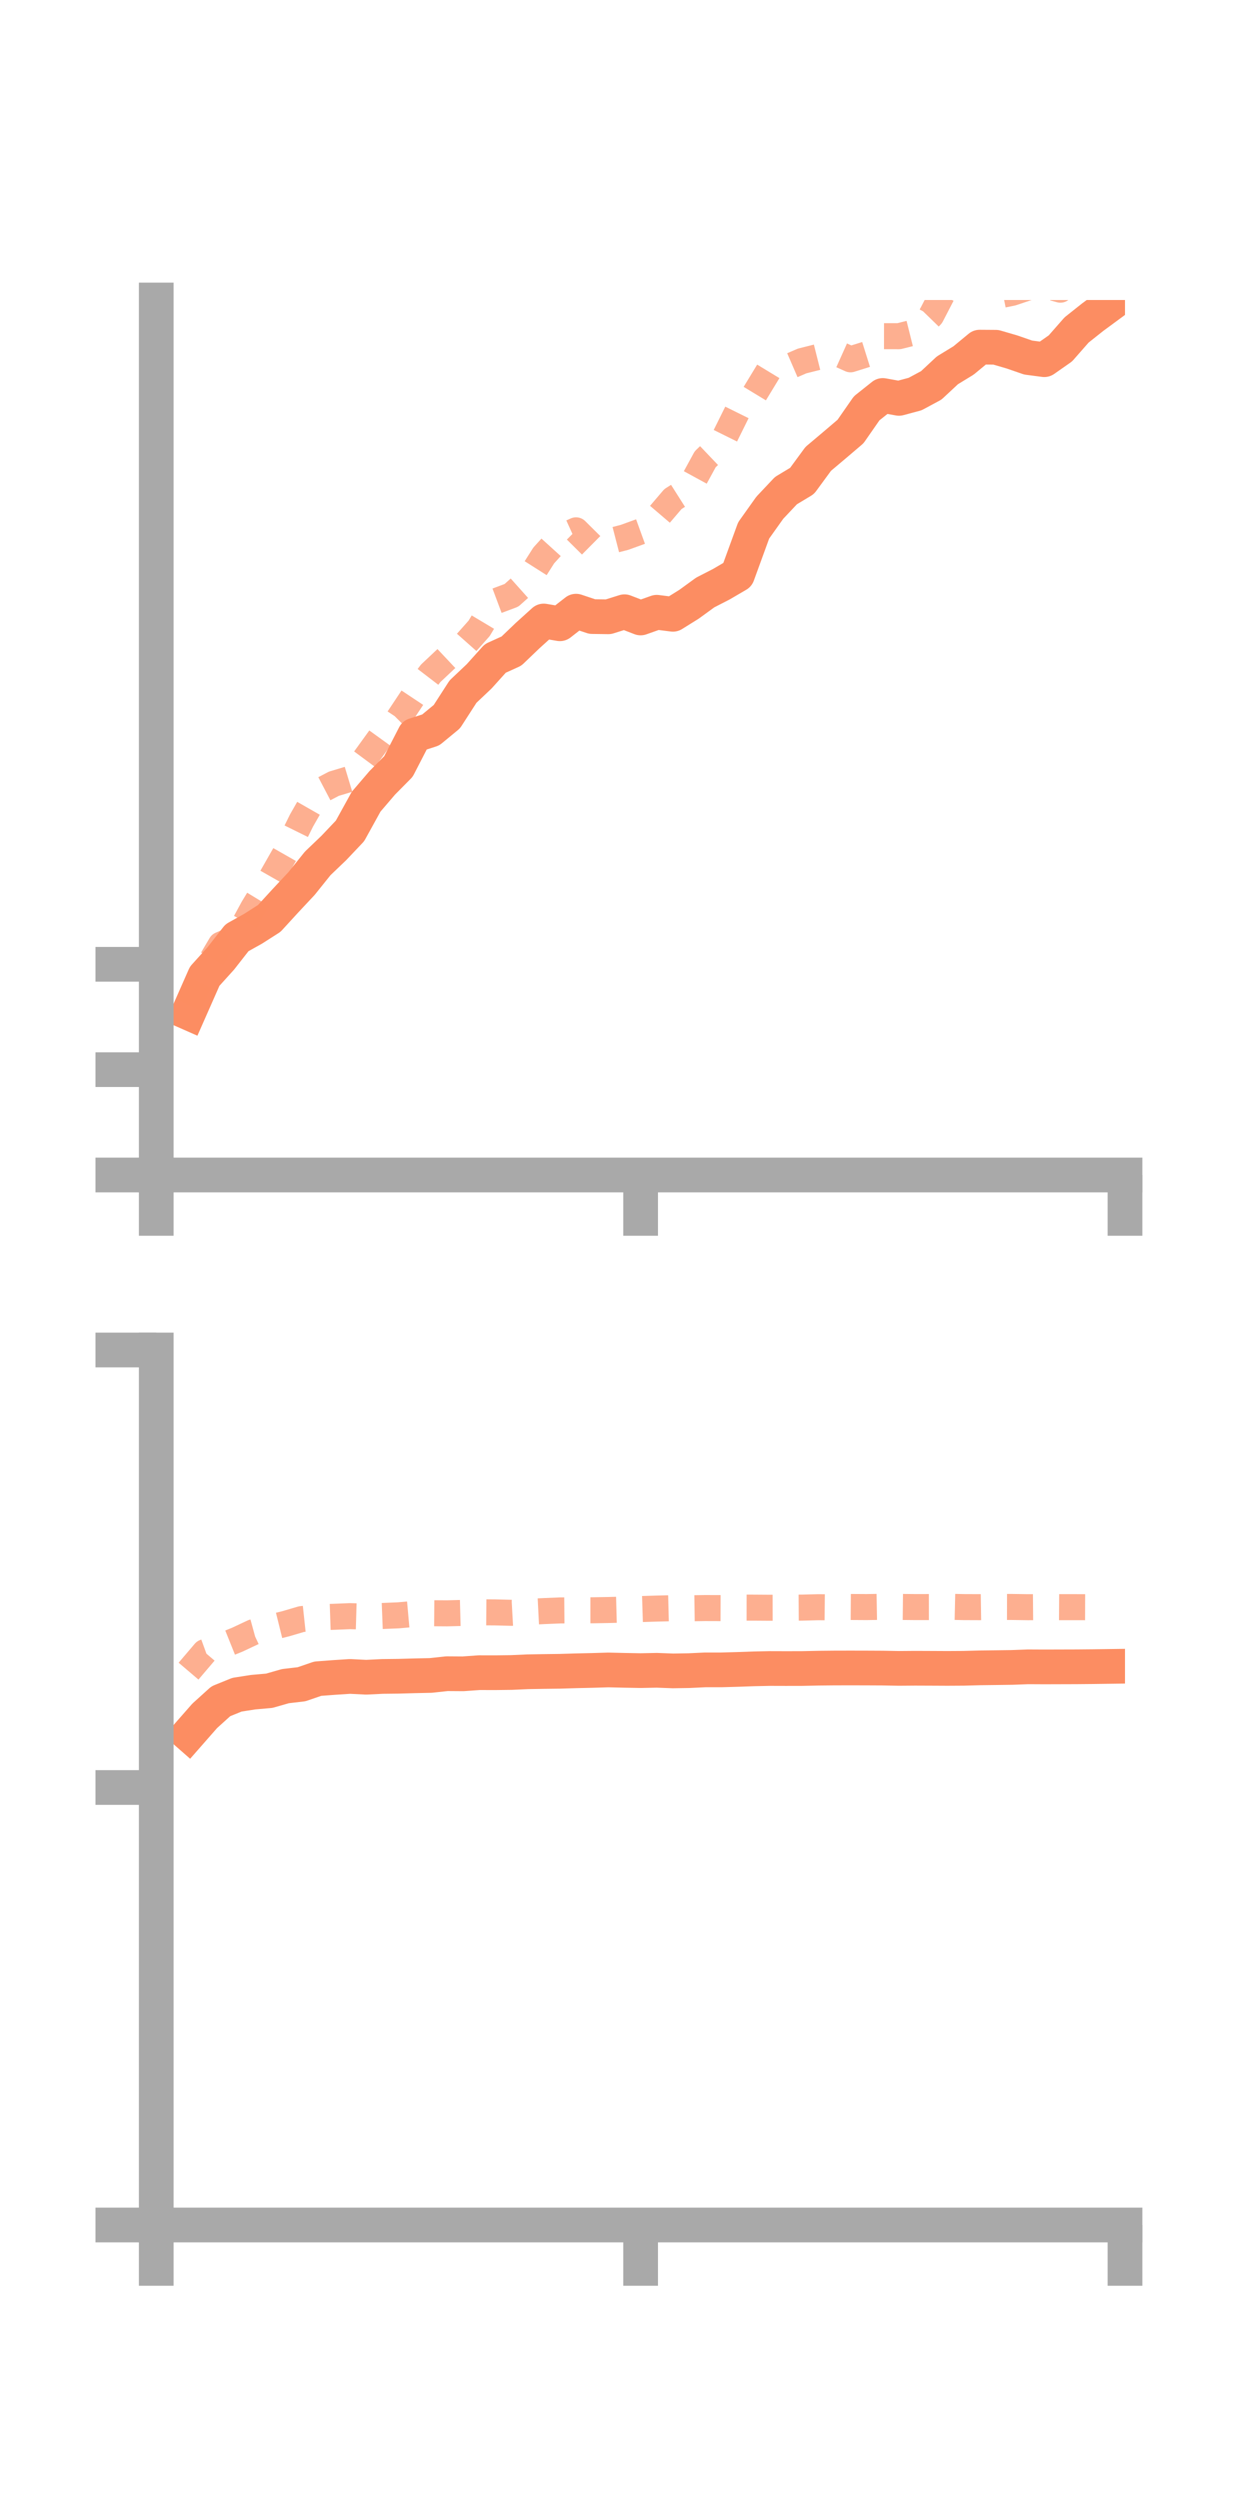 <?xml version="1.0" encoding="utf-8" standalone="no"?>
<!DOCTYPE svg PUBLIC "-//W3C//DTD SVG 1.1//EN"
  "http://www.w3.org/Graphics/SVG/1.1/DTD/svg11.dtd">
<!-- Created with matplotlib (https://matplotlib.org/) -->
<svg height="144pt" version="1.1" viewBox="0 0 72 144" width="72pt" xmlns="http://www.w3.org/2000/svg" xmlns:xlink="http://www.w3.org/1999/xlink">
 <defs>
  <style type="text/css">*{stroke-linecap:butt;stroke-linejoin:round;}</style>
 </defs>
 <g id="figure_1">
  <g id="patch_1">
   <path d="M 0 144 
L 72 144 
L 72 0 
L 0 0 
z
" style="fill:none;"/>
  </g>
  <g id="axes_1">
   <g id="patch_2">
    <path d="M 9 67.68 
L 64.8 67.68 
L 64.8 17.28 
L 9 17.28 
z
" style="fill:none;"/>
   </g>
   <g id="matplotlib.axis_1">
    <g id="xtick_1">
     <g id="line2d_1">
      <defs>
       <path d="M 0 0 
L 0 3.5 
" id="m87cabbba8c" style="stroke:#a9a9a9;stroke-width:2;"/>
      </defs>
      <g>
       <use style="fill:#a9a9a9;stroke:#a9a9a9;stroke-width:2;" x="9" xlink:href="#m87cabbba8c" y="67.68"/>
      </g>
     </g>
    </g>
    <g id="xtick_2">
     <g id="line2d_2">
      <g>
       <use style="fill:#a9a9a9;stroke:#a9a9a9;stroke-width:2;" x="36.9" xlink:href="#m87cabbba8c" y="67.68"/>
      </g>
     </g>
    </g>
    <g id="xtick_3">
     <g id="line2d_3">
      <g>
       <use style="fill:#a9a9a9;stroke:#a9a9a9;stroke-width:2;" x="64.8" xlink:href="#m87cabbba8c" y="67.68"/>
      </g>
     </g>
    </g>
   </g>
   <g id="matplotlib.axis_2">
    <g id="ytick_1">
     <g id="line2d_4">
      <defs>
       <path d="M 0 0 
L -3.5 0 
" id="m806e3a4f17" style="stroke:#a9a9a9;stroke-width:2;"/>
      </defs>
      <g>
       <use style="fill:#a9a9a9;stroke:#a9a9a9;stroke-width:2;" x="9" xlink:href="#m806e3a4f17" y="67.68"/>
      </g>
     </g>
    </g>
    <g id="ytick_2">
     <g id="line2d_5">
      <g>
       <use style="fill:#a9a9a9;stroke:#a9a9a9;stroke-width:2;" x="9" xlink:href="#m806e3a4f17" y="61.612"/>
      </g>
     </g>
    </g>
    <g id="ytick_3">
     <g id="line2d_6">
      <g>
       <use style="fill:#a9a9a9;stroke:#a9a9a9;stroke-width:2;" x="9" xlink:href="#m806e3a4f17" y="55.544"/>
      </g>
     </g>
    </g>
   </g>
   <g id="line2d_7">
    <path clip-path="url(#p0515fe9770)" d="M 10.86 58.339 
L 11.79 56.232 
L 12.72 55.203 
L 13.65 54.014 
L 14.58 53.495 
L 15.51 52.9 
L 16.44 51.885 
L 17.37 50.891 
L 18.3 49.732 
L 19.23 48.842 
L 20.16 47.861 
L 21.09 46.177 
L 22.02 45.09 
L 22.95 44.15 
L 23.88 42.346 
L 24.81 42.046 
L 25.74 41.279 
L 26.67 39.837 
L 27.6 38.957 
L 28.53 37.924 
L 29.46 37.502 
L 30.39 36.611 
L 31.32 35.77 
L 32.25 35.929 
L 33.18 35.204 
L 34.11 35.515 
L 35.04 35.528 
L 35.97 35.236 
L 36.9 35.595 
L 37.83 35.266 
L 38.76 35.384 
L 39.69 34.804 
L 40.62 34.128 
L 41.55 33.65 
L 42.48 33.106 
L 43.41 30.554 
L 44.34 29.247 
L 45.27 28.26 
L 46.2 27.7 
L 47.13 26.432 
L 48.06 25.648 
L 48.99 24.856 
L 49.92 23.519 
L 50.85 22.779 
L 51.78 22.947 
L 52.71 22.698 
L 53.64 22.198 
L 54.57 21.331 
L 55.5 20.763 
L 56.43 19.995 
L 57.36 20.002 
L 58.29 20.273 
L 59.22 20.595 
L 60.15 20.718 
L 61.08 20.067 
L 62.01 19.007 
L 62.94 18.268 
L 63.87 17.583 
" style="fill:none;stroke:#fc8d62;stroke-linecap:square;stroke-width:2;"/>
   </g>
   <g id="line2d_8">
    <path clip-path="url(#p0515fe9770)" d="M 10.86 57.911 
L 11.79 55.987 
L 12.72 54.412 
L 13.65 54.013 
L 14.58 52.3 
L 15.51 50.773 
L 16.44 49.141 
L 17.37 47.258 
L 18.3 45.631 
L 19.23 45.144 
L 20.16 44.863 
L 21.09 43.607 
L 22.02 42.32 
L 22.95 41.395 
L 23.88 39.995 
L 24.81 38.781 
L 25.74 37.906 
L 26.67 37.239 
L 27.6 36.192 
L 28.53 34.639 
L 29.46 34.291 
L 30.39 33.459 
L 31.32 31.994 
L 32.25 30.968 
L 33.18 30.547 
L 34.11 31.47 
L 35.04 31.193 
L 35.97 30.953 
L 36.9 30.616 
L 37.83 29.837 
L 38.76 28.747 
L 39.69 28.157 
L 40.62 26.453 
L 41.55 25.567 
L 42.48 23.69 
L 43.41 22.78 
L 44.34 21.249 
L 45.27 21.195 
L 46.2 20.793 
L 47.13 20.559 
L 48.06 20.279 
L 48.99 20.697 
L 49.92 20.405 
L 50.85 19.364 
L 51.78 19.365 
L 52.71 19.133 
L 53.64 18.176 
L 54.57 16.383 
L 55.5 15.762 
L 56.43 16.582 
L 57.36 17.057 
L 58.29 16.869 
L 59.22 16.558 
L 60.15 16.433 
L 61.08 16.686 
L 62.01 15.476 
L 62.94 14.247 
L 63.87 13.427 
" style="fill:none;stroke:#fc8d62;stroke-dasharray:1.5,1.5;stroke-dashoffset:0;stroke-opacity:0.7;stroke-width:1.5;"/>
   </g>
   <g id="patch_3">
    <path d="M 9 67.68 
L 9 17.28 
" style="fill:none;stroke:#a9a9a9;stroke-linecap:square;stroke-linejoin:miter;stroke-width:2;"/>
   </g>
   <g id="patch_4">
    <path d="M 64.8 67.68 
L 64.8 17.28 
" style="fill:none;"/>
   </g>
   <g id="patch_5">
    <path d="M 9 67.68 
L 64.8 67.68 
" style="fill:none;stroke:#a9a9a9;stroke-linecap:square;stroke-linejoin:miter;stroke-width:2;"/>
   </g>
   <g id="patch_6">
    <path d="M 9 17.28 
L 64.8 17.28 
" style="fill:none;"/>
   </g>
  </g>
  <g id="axes_2">
   <g id="patch_7">
    <path d="M 9 128.16 
L 64.8 128.16 
L 64.8 77.76 
L 9 77.76 
z
" style="fill:none;"/>
   </g>
   <g id="matplotlib.axis_3">
    <g id="xtick_4">
     <g id="line2d_9">
      <g>
       <use style="fill:#a9a9a9;stroke:#a9a9a9;stroke-width:2;" x="9" xlink:href="#m87cabbba8c" y="128.16"/>
      </g>
     </g>
    </g>
    <g id="xtick_5">
     <g id="line2d_10">
      <g>
       <use style="fill:#a9a9a9;stroke:#a9a9a9;stroke-width:2;" x="36.9" xlink:href="#m87cabbba8c" y="128.16"/>
      </g>
     </g>
    </g>
    <g id="xtick_6">
     <g id="line2d_11">
      <g>
       <use style="fill:#a9a9a9;stroke:#a9a9a9;stroke-width:2;" x="64.8" xlink:href="#m87cabbba8c" y="128.16"/>
      </g>
     </g>
    </g>
   </g>
   <g id="matplotlib.axis_4">
    <g id="ytick_4">
     <g id="line2d_12">
      <g>
       <use style="fill:#a9a9a9;stroke:#a9a9a9;stroke-width:2;" x="9" xlink:href="#m806e3a4f17" y="128.16"/>
      </g>
     </g>
    </g>
    <g id="ytick_5">
     <g id="line2d_13">
      <g>
       <use style="fill:#a9a9a9;stroke:#a9a9a9;stroke-width:2;" x="9" xlink:href="#m806e3a4f17" y="102.96"/>
      </g>
     </g>
    </g>
    <g id="ytick_6">
     <g id="line2d_14">
      <g>
       <use style="fill:#a9a9a9;stroke:#a9a9a9;stroke-width:2;" x="9" xlink:href="#m806e3a4f17" y="77.76"/>
      </g>
     </g>
    </g>
   </g>
   <g id="line2d_15">
    <path clip-path="url(#p1dafc30e66)" d="M 10.86 99.894 
L 11.79 98.834 
L 12.72 97.993 
L 13.65 97.615 
L 14.58 97.47 
L 15.51 97.388 
L 16.44 97.122 
L 17.37 97.013 
L 18.3 96.693 
L 19.23 96.623 
L 20.16 96.562 
L 21.09 96.609 
L 22.02 96.563 
L 22.95 96.552 
L 23.88 96.526 
L 24.81 96.506 
L 25.74 96.405 
L 26.67 96.412 
L 27.6 96.346 
L 28.53 96.348 
L 29.46 96.336 
L 30.39 96.294 
L 31.32 96.278 
L 32.25 96.266 
L 33.18 96.238 
L 34.11 96.217 
L 35.04 96.189 
L 35.97 96.211 
L 36.9 96.228 
L 37.83 96.209 
L 38.76 96.244 
L 39.69 96.229 
L 40.62 96.185 
L 41.55 96.185 
L 42.48 96.159 
L 43.41 96.126 
L 44.34 96.106 
L 45.27 96.109 
L 46.2 96.107 
L 47.13 96.087 
L 48.06 96.077 
L 48.99 96.075 
L 49.92 96.077 
L 50.85 96.082 
L 51.78 96.099 
L 52.71 96.091 
L 53.64 96.095 
L 54.57 96.1 
L 55.5 96.094 
L 56.43 96.069 
L 57.36 96.057 
L 58.29 96.044 
L 59.22 96.009 
L 60.15 96.014 
L 61.08 96.011 
L 62.01 96.008 
L 62.94 95.999 
L 63.87 95.986 
" style="fill:none;stroke:#fc8d62;stroke-linecap:square;stroke-width:2;"/>
   </g>
   <g id="line2d_16">
    <path clip-path="url(#p1dafc30e66)" d="M 10.86 96.258 
L 11.79 95.166 
L 12.72 94.827 
L 13.65 94.454 
L 14.58 94.018 
L 15.51 93.763 
L 16.44 93.533 
L 17.37 93.26 
L 18.3 93.16 
L 19.23 93.128 
L 20.16 93.09 
L 21.09 93.117 
L 22.02 93.081 
L 22.95 93.043 
L 23.88 92.96 
L 24.81 92.921 
L 25.74 92.928 
L 26.67 92.904 
L 27.6 92.867 
L 28.53 92.874 
L 29.46 92.898 
L 30.39 92.846 
L 31.32 92.799 
L 32.25 92.761 
L 33.18 92.753 
L 34.11 92.753 
L 35.04 92.737 
L 35.97 92.712 
L 36.9 92.683 
L 37.83 92.654 
L 38.76 92.631 
L 39.69 92.637 
L 40.62 92.624 
L 41.55 92.627 
L 42.48 92.599 
L 43.41 92.6 
L 44.34 92.607 
L 45.27 92.605 
L 46.2 92.599 
L 47.13 92.575 
L 48.06 92.584 
L 48.99 92.562 
L 49.92 92.568 
L 50.85 92.552 
L 51.78 92.558 
L 52.71 92.568 
L 53.64 92.567 
L 54.57 92.548 
L 55.5 92.569 
L 56.43 92.573 
L 57.36 92.559 
L 58.29 92.561 
L 59.22 92.575 
L 60.15 92.567 
L 61.08 92.573 
L 62.01 92.573 
L 62.94 92.576 
L 63.87 92.575 
" style="fill:none;stroke:#fc8d62;stroke-dasharray:1.5,1.5;stroke-dashoffset:0;stroke-opacity:0.7;stroke-width:1.5;"/>
   </g>
   <g id="patch_8">
    <path d="M 9 128.16 
L 9 77.76 
" style="fill:none;stroke:#a9a9a9;stroke-linecap:square;stroke-linejoin:miter;stroke-width:2;"/>
   </g>
   <g id="patch_9">
    <path d="M 64.8 128.16 
L 64.8 77.76 
" style="fill:none;"/>
   </g>
   <g id="patch_10">
    <path d="M 9 128.16 
L 64.8 128.16 
" style="fill:none;stroke:#a9a9a9;stroke-linecap:square;stroke-linejoin:miter;stroke-width:2;"/>
   </g>
   <g id="patch_11">
    <path d="M 9 77.76 
L 64.8 77.76 
" style="fill:none;"/>
   </g>
  </g>
 </g>
 <defs>
  <clipPath id="p0515fe9770">
   <rect height="50.4" width="55.8" x="9" y="17.28"/>
  </clipPath>
  <clipPath id="p1dafc30e66">
   <rect height="50.4" width="55.8" x="9" y="77.76"/>
  </clipPath>
 </defs>
</svg>
